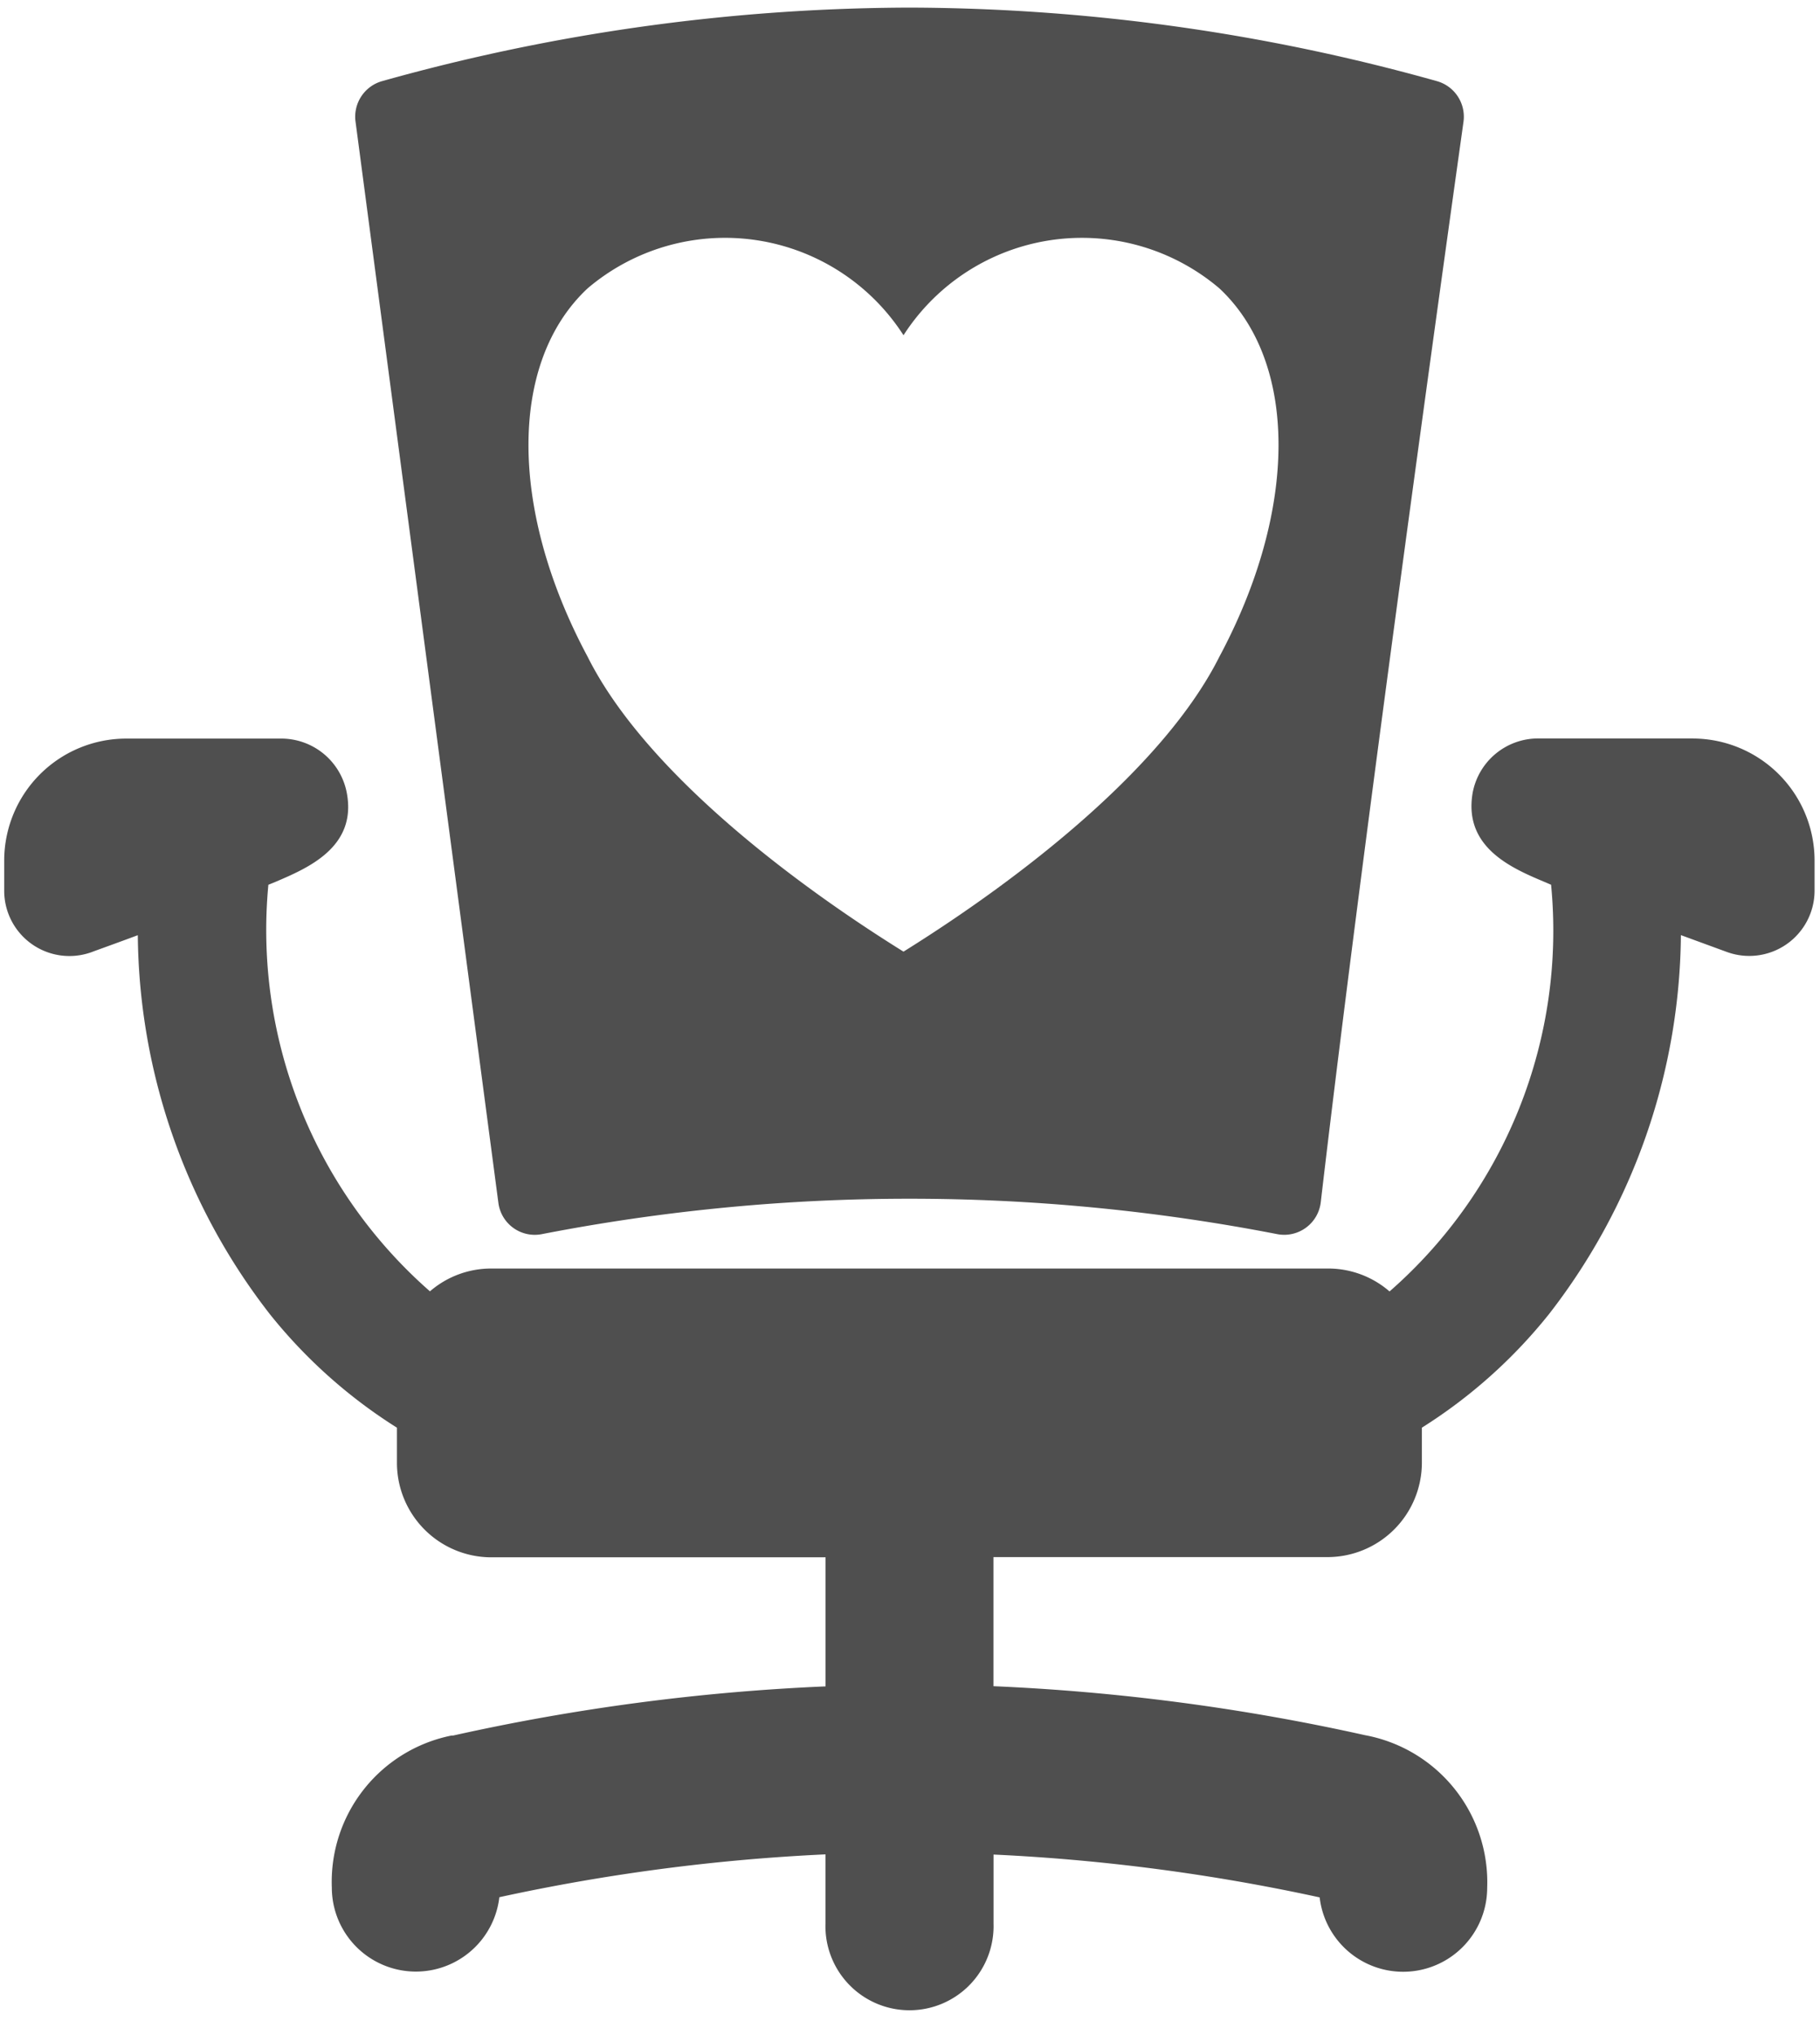 <svg fill="none" viewBox="0 0 68 76" xmlns="http://www.w3.org/2000/svg"><path fill="#4F4F4F" d="M63.277 27.578h-5.758a2.487 2.487 0 0 0-2.5 2.048c-.337 2.021 1.462 2.793 2.665 3.3l.269.115a17.89 17.89 0 0 1-6.036 15.188 3.493 3.493 0 0 0-2.287-.856H18.348a3.49 3.49 0 0 0-2.284.852 17.938 17.938 0 0 1-6.037-15.183l.269-.11c1.2-.513 3.032-1.288 2.665-3.3a2.491 2.491 0 0 0-2.5-2.049h-5.77A4.559 4.559 0 0 0 .157 32.11v1.148a2.437 2.437 0 0 0 3.264 2.3c.265-.1.731-.263 1.728-.633a23.364 23.364 0 0 0 4.929 14.147 19.083 19.083 0 0 0 4.753 4.245v1.331a3.53 3.53 0 0 0 3.514 3.51h12.5v4.82c-4.684.2-9.34.815-13.916 1.836h-.061a5.574 5.574 0 0 0-4.47 5.68 3.14 3.14 0 0 0 6.259.357 73.214 73.214 0 0 1 12.185-1.6v2.584a3.141 3.141 0 1 0 6.279 0v-2.577c4.1.191 8.175.727 12.185 1.6a3.14 3.14 0 0 0 6.259-.357A5.584 5.584 0 0 0 51 64.8a79.594 79.594 0 0 0-13.882-1.829V58.15h12.5a3.53 3.53 0 0 0 3.507-3.51v-1.324a19.06 19.06 0 0 0 4.753-4.245 23.37 23.37 0 0 0 4.925-14.149l1.728.633a2.44 2.44 0 0 0 3.266-2.297V32.11a4.559 4.559 0 0 0-4.52-4.53ZM18.621 44.92a1.37 1.37 0 0 0 1.617 1.17 72.004 72.004 0 0 1 27.489 0 1.375 1.375 0 0 0 1.62-1.19c1.762-15.082 5.3-40.088 5.333-40.354a1.379 1.379 0 0 0-.994-1.516 73.6 73.6 0 0 0-19.7-2.746 73.653 73.653 0 0 0-19.71 2.746 1.38 1.38 0 0 0-.994 1.5l5.339 40.39Zm15.136-32.4a7.93 7.93 0 0 1 11.8-1.753c2.949 2.752 2.949 8.257 0 13.762-2.071 4.128-7.38 8.257-11.8 11.01-4.427-2.753-9.736-6.882-11.8-11.01-2.949-5.5-2.949-11.01 0-13.762a7.93 7.93 0 0 1 11.8 1.752Z"/></svg>